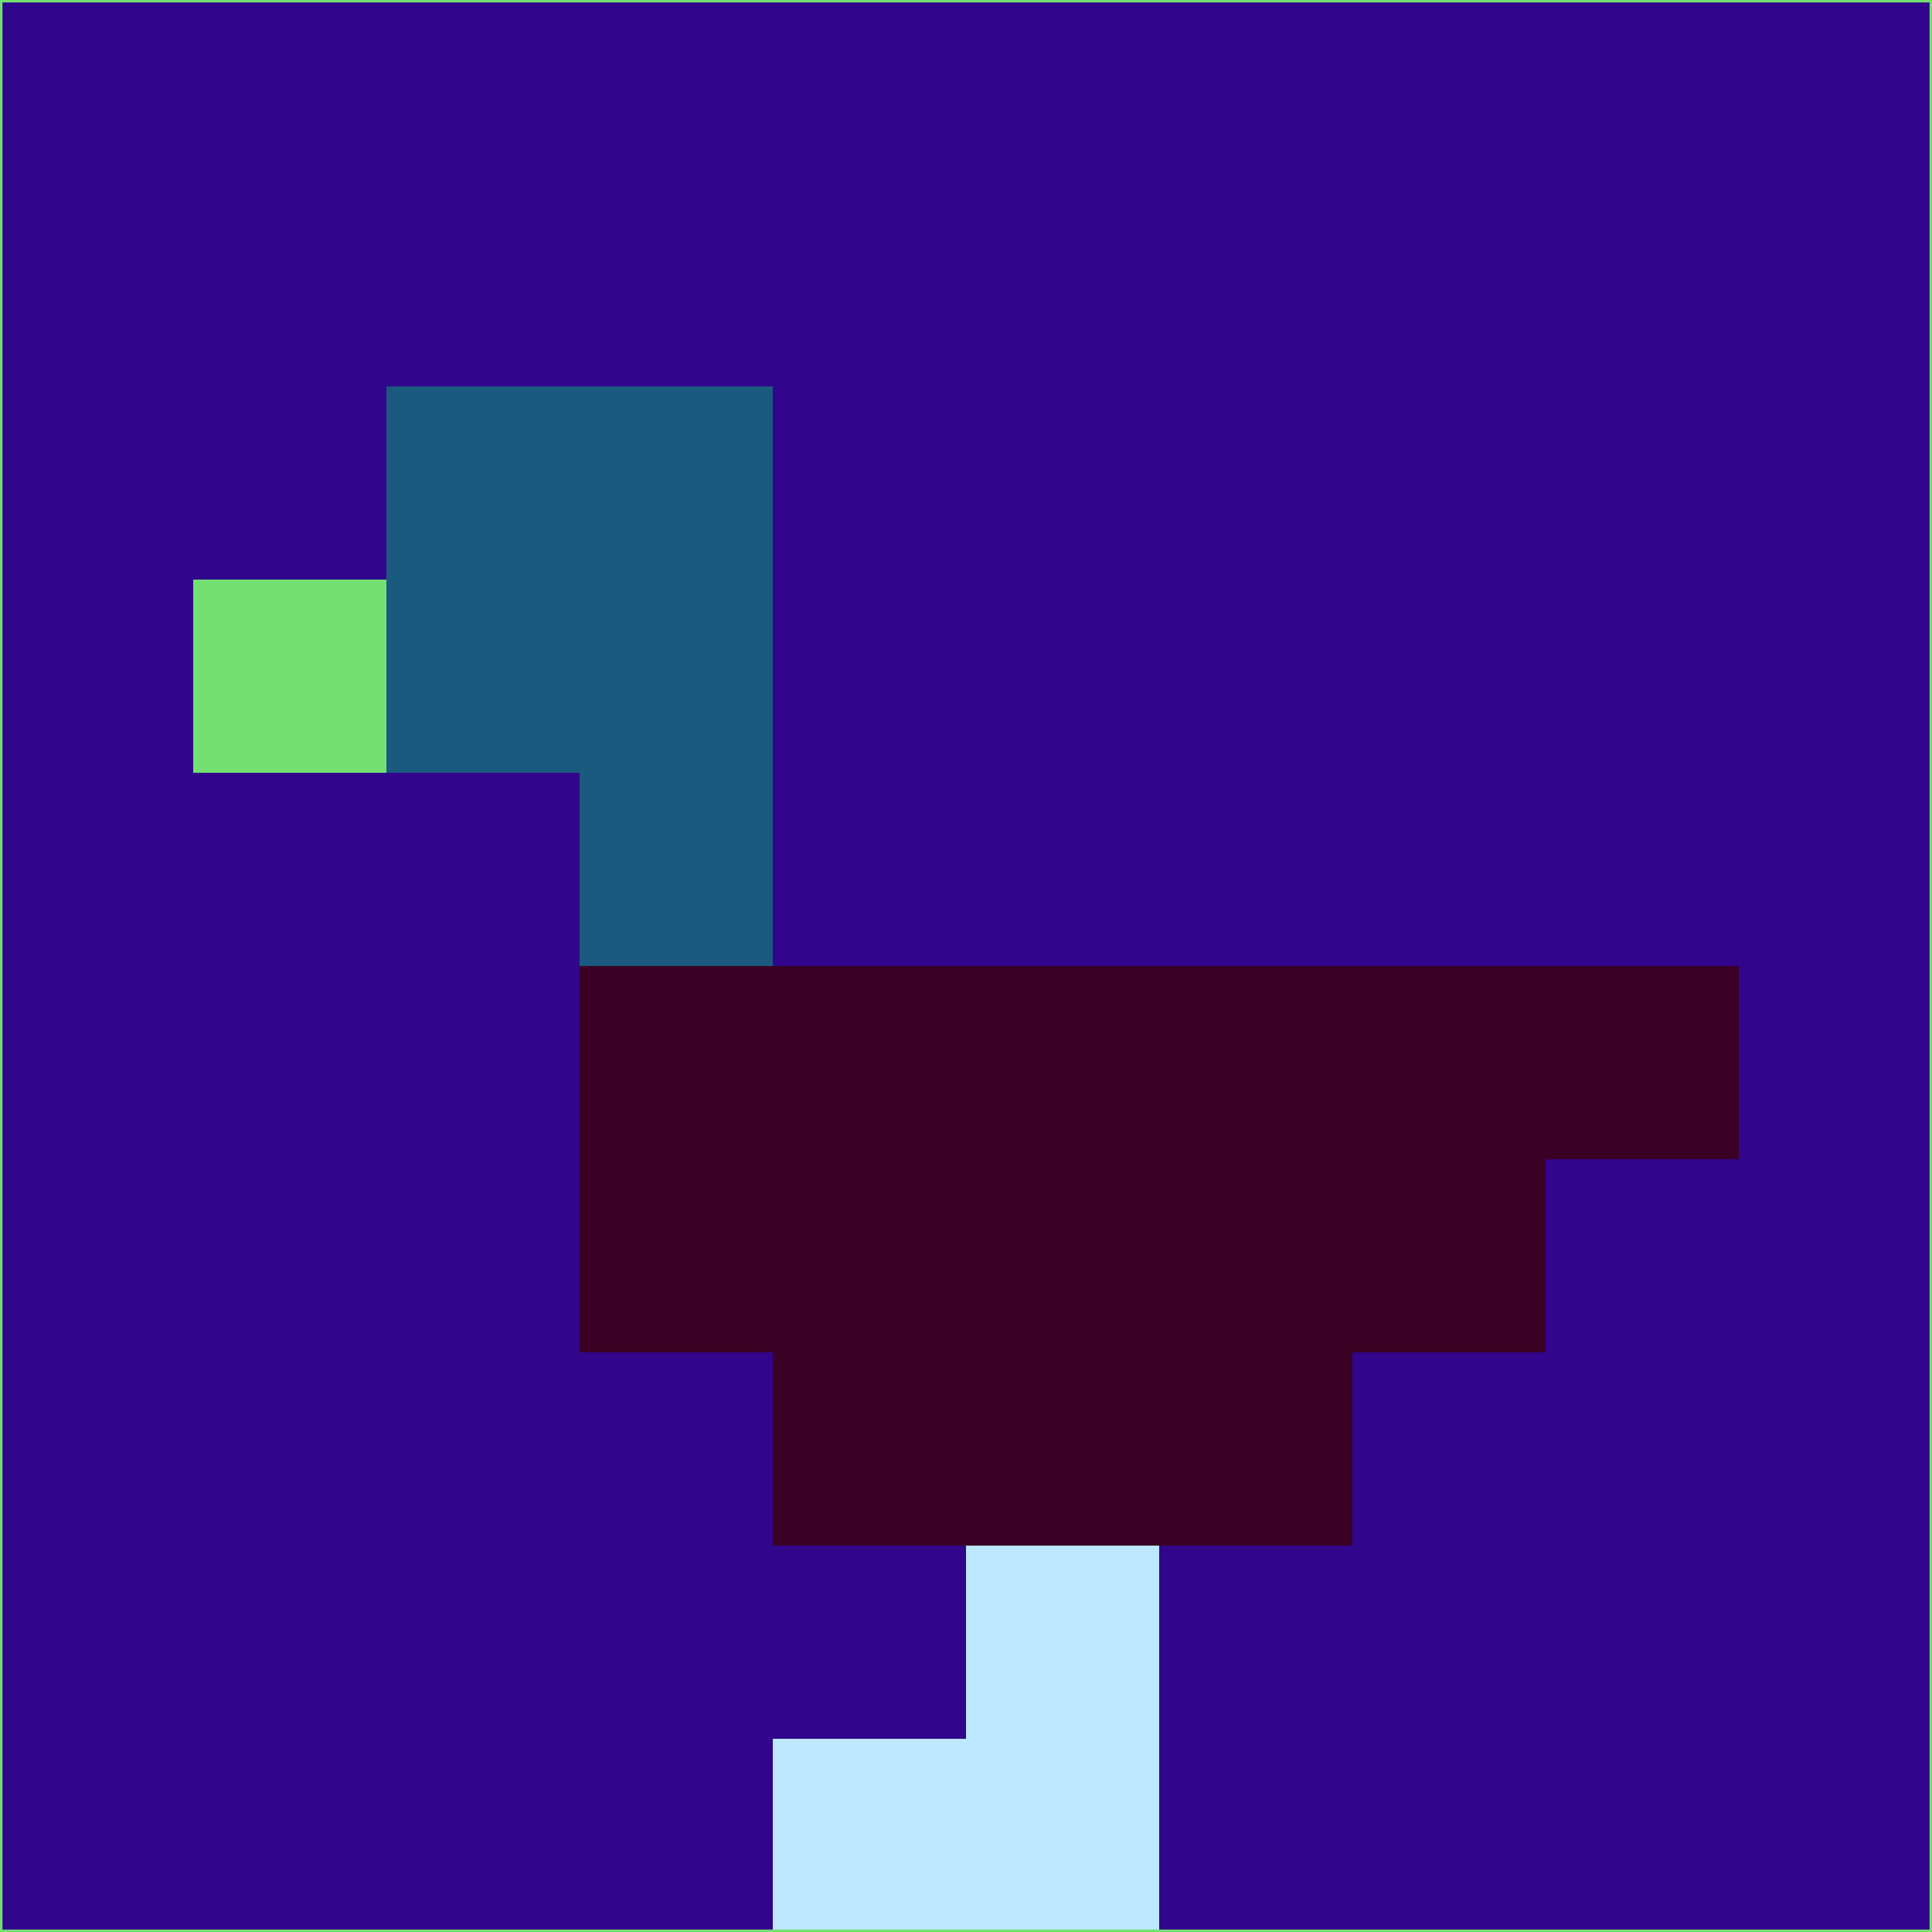 <svg xmlns="http://www.w3.org/2000/svg" version="1.1" width="785" height="785">
  <title>'goose-pfp-694263' by Dmitri Cherniak (Cyberpunk Edition)</title>
  <desc>
    seed=664308
    backgroundColor=#31058c
    padding=20
    innerPadding=0
    timeout=500
    dimension=1
    border=false
    Save=function(){return n.handleSave()}
    frame=12

    Rendered at 2024-09-15T22:37:00.365Z
    Generated in 1ms
    Modified for Cyberpunk theme with new color scheme
  </desc>
  <defs/>
  <rect width="100%" height="100%" fill="#31058c"/>
  <g>
    <g id="0-0">
      <rect x="0" y="0" height="785" width="785" fill="#31058c"/>
      <g>
        <!-- Neon blue -->
        <rect id="0-0-2-2-2-2" x="157" y="157" width="157" height="157" fill="#1a5a7e"/>
        <rect id="0-0-3-2-1-4" x="235.5" y="157" width="78.5" height="314" fill="#1a5a7e"/>
        <!-- Electric purple -->
        <rect id="0-0-4-5-5-1" x="314" y="392.5" width="392.5" height="78.5" fill="#3a0125"/>
        <rect id="0-0-3-5-5-2" x="235.5" y="392.5" width="392.5" height="157" fill="#3a0125"/>
        <rect id="0-0-4-5-3-3" x="314" y="392.5" width="235.5" height="235.5" fill="#3a0125"/>
        <!-- Neon pink -->
        <rect id="0-0-1-3-1-1" x="78.5" y="235.5" width="78.5" height="78.5" fill="#72e072"/>
        <!-- Cyber yellow -->
        <rect id="0-0-5-8-1-2" x="392.5" y="628" width="78.5" height="157" fill="#bde8ff"/>
        <rect id="0-0-4-9-2-1" x="314" y="706.5" width="157" height="78.5" fill="#bde8ff"/>
      </g>
      <rect x="0" y="0" stroke="#72e072" stroke-width="2" height="785" width="785" fill="none"/>
    </g>
  </g>
  <script xmlns=""/>
</svg>